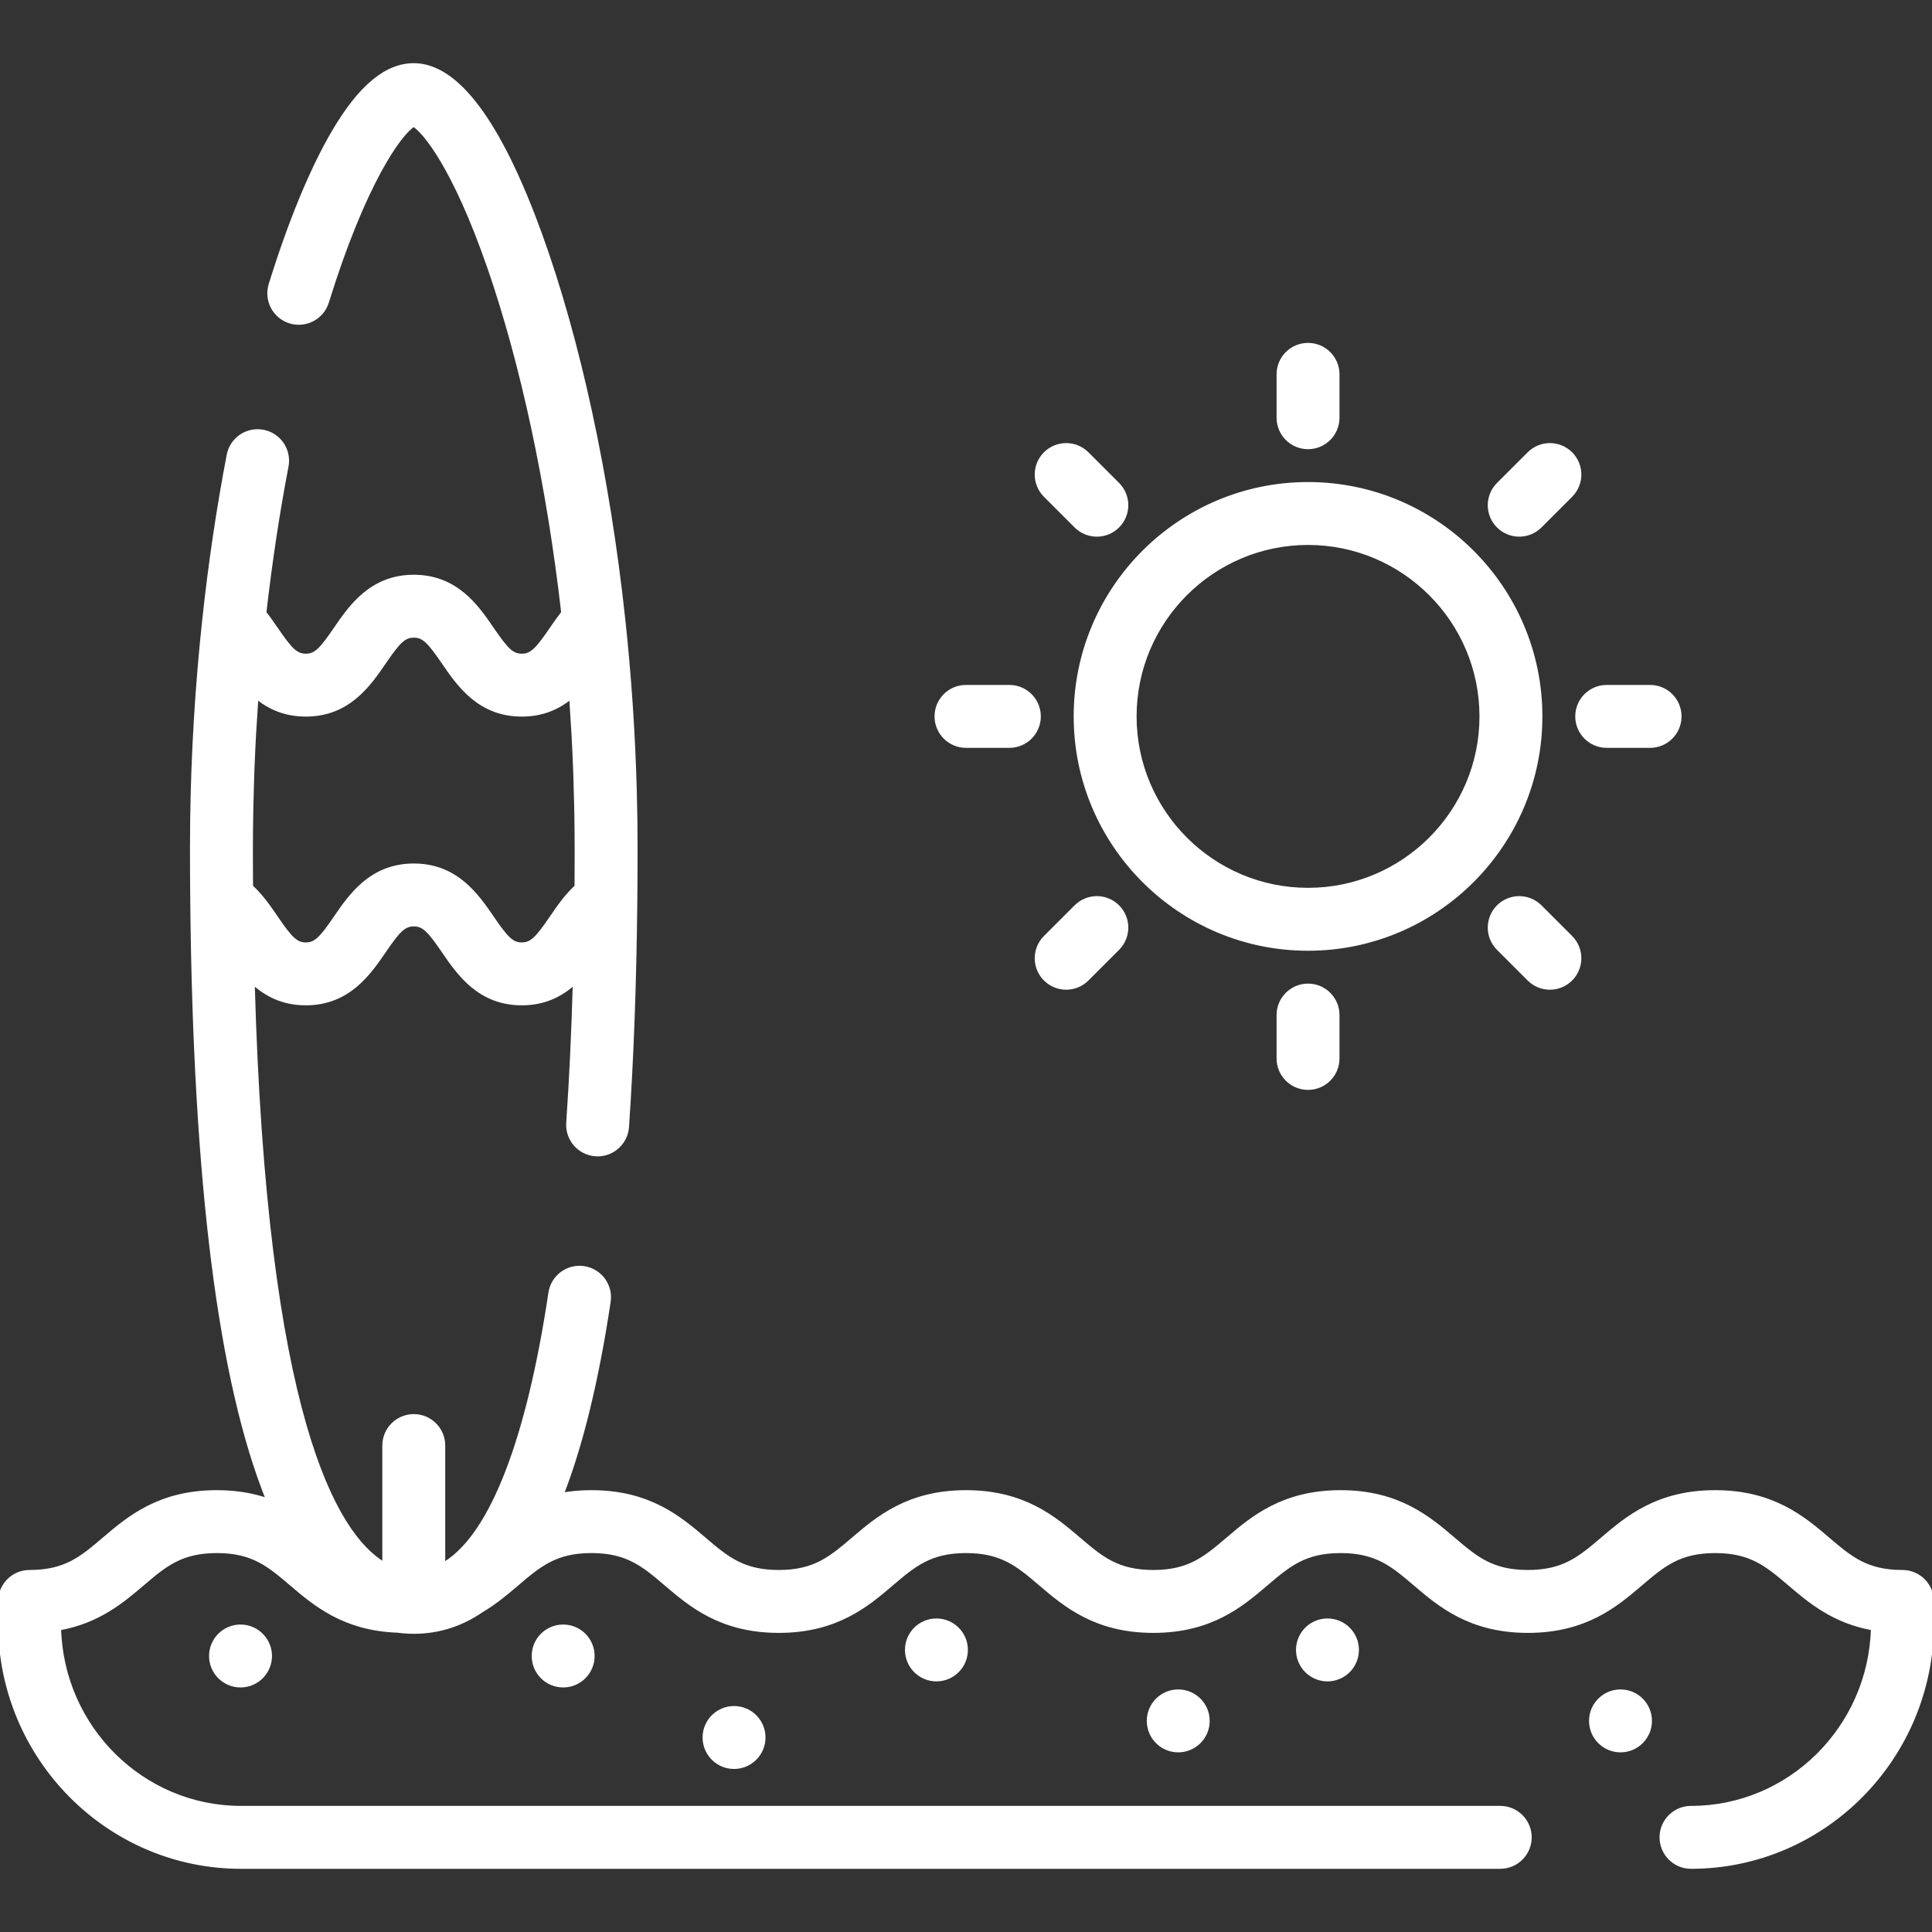 <!DOCTYPE svg PUBLIC "-//W3C//DTD SVG 1.1//EN" "http://www.w3.org/Graphics/SVG/1.1/DTD/svg11.dtd">
<!-- Uploaded to: SVG Repo, www.svgrepo.com, Transformed by: SVG Repo Mixer Tools -->
<svg fill="#ffffff" height="800px" width="800px" version="1.1" id="Layer_1" xmlns="http://www.w3.org/2000/svg" xmlns:xlink="http://www.w3.org/1999/xlink" viewBox="0 0 512.004 512.004" xml:space="preserve" stroke="#ffffff">
<rect x="0" y="0" width="512.004" height="512.004" fill="#333333" stroke="none"/>
<g id="SVGRepo_bgCarrier" stroke-width="0"/>
<g id="SVGRepo_tracerCarrier" stroke-linecap="round" stroke-linejoin="round"/>
<g id="SVGRepo_iconCarrier"> <g> <g> <path d="M504.164,416.565c-9.52,0-13.804-3.651-19.732-8.703c-6.508-5.547-14.606-12.449-29.9-12.449 c-15.294,0-23.392,6.902-29.899,12.448c-5.928,5.053-10.211,8.704-19.733,8.704c-9.52,0-13.804-3.651-19.732-8.703 c-6.508-5.547-14.604-12.449-29.899-12.449s-23.393,6.902-29.9,12.449c-5.928,5.052-10.211,8.703-19.733,8.703 c-9.52,0-13.803-3.651-19.731-8.703c-6.507-5.546-14.605-12.449-29.899-12.449c-15.294,0-23.392,6.902-29.899,12.449 c-5.928,5.052-10.21,8.703-19.732,8.703s-13.805-3.651-19.733-8.703c-6.508-5.547-14.606-12.449-29.9-12.449 c-2.856,0-5.461,0.241-7.85,0.669c5.162-13.284,9.338-30.41,12.444-51.135c0.642-4.281-2.308-8.27-6.589-8.911 c-4.282-0.647-8.27,2.307-8.911,6.589c-5.85,39.051-15.49,63.772-27.625,71.538c-0.235,0.12-0.476,0.232-0.718,0.344v-31.416 c0-4.329-3.508-7.837-7.837-7.837c-4.329,0-7.837,3.508-7.837,7.837v31.422c-13.13-7.762-31.635-39.394-34.82-154.156 c3.413,3.148,7.852,5.57,14.048,5.57c11.286,0,16.769-8.015,20.773-13.868c3.737-5.463,5.219-7.05,7.847-7.05 c2.622,0,4.103,1.587,7.837,7.046c4.003,5.856,9.486,13.872,20.774,13.872c6.183,0,10.616-2.413,14.027-5.553 c-0.371,13.153-0.953,25.615-1.748,37.205c-0.296,4.318,2.964,8.058,7.283,8.354c0.183,0.013,0.364,0.019,0.544,0.019 c4.083,0,7.526-3.165,7.811-7.301c1.239-18.069,1.979-38.161,2.198-59.708c0.049-4.42,0.073-9.027,0.073-14.082 c0-2.535-0.017-5.072-0.051-7.611c-0.036-2.634-0.092-5.272-0.164-7.909c-0.417-15.157-1.439-30.341-3.058-45.314 c-4.077-37.863-11.925-74.129-22.1-102.117c-10.776-29.64-22.025-44.668-33.437-44.668c-7.356,0-14.355,5.873-21.398,17.958 c-5.732,9.836-11.461,23.742-16.566,40.215c-1.281,4.134,1.031,8.524,5.166,9.805c4.134,1.278,8.523-1.031,9.805-5.166 c9.77-31.531,19.311-44.825,22.981-46.963c2.718,1.654,10.627,10.828,19.92,37.569c8.868,25.516,15.811,57.967,19.66,91.703 c-1.117,1.432-2.134,2.891-3.117,4.328c-3.733,5.456-5.214,7.043-7.833,7.043c-2.622,0-4.103-1.587-7.837-7.046 c-4.003-5.856-9.486-13.872-20.774-13.872c-11.292,0-16.778,8.019-20.783,13.873c-3.733,5.459-5.215,7.045-7.837,7.045 c-2.617,0-4.099-1.585-7.833-7.037c-0.982-1.435-1.999-2.892-3.115-4.322c1.506-13.219,3.463-26.267,5.869-38.816 c0.814-4.251-1.971-8.357-6.221-9.172c-4.262-0.812-8.358,1.972-9.172,6.221c-2.686,14.019-4.858,28.623-6.448,43.4 c-0.001,0.005-0.002,0.01-0.002,0.01c-1.902,17.593-2.983,35.463-3.224,53.234c-0.034,2.539-0.051,5.075-0.051,7.609 c0,5.055,0.024,9.661,0.073,14.082v0.001c0.76,74.637,7.397,127.281,20.113,158.635c-3.813-1.321-8.245-2.167-13.562-2.167 c-15.296,0-23.394,6.902-29.902,12.448c-5.929,5.053-10.212,8.704-19.736,8.704c-4.329,0-7.837,3.508-7.837,7.837v5.811 c0.001,35.591,28.653,64.547,63.87,64.547h333.714c4.329,0,7.837-3.508,7.837-7.837c0-4.329-3.508-7.837-7.837-7.837H63.87 c-26.128,0-47.467-21.193-48.177-47.518c10.41-1.863,16.756-7.27,22.048-11.78c5.929-5.052,10.212-8.703,19.735-8.703 c9.523,0,13.807,3.651,19.736,8.704c6.25,5.326,13.985,11.884,28.133,12.398c1.398,0.185,2.82,0.288,4.273,0.291 c0.014,0,0.027,0.002,0.042,0.002c0.031,0,0.062-0.004,0.093-0.004c6.471-0.019,12.423-1.914,17.839-5.623 c3.691-2.19,6.701-4.744,9.424-7.065c5.928-5.052,10.211-8.703,19.732-8.703s13.805,3.651,19.733,8.703 c6.508,5.547,14.606,12.449,29.9,12.449s23.392-6.902,29.899-12.449c5.928-5.052,10.21-8.703,19.732-8.703 s13.804,3.651,19.732,8.703c6.507,5.547,14.604,12.449,29.898,12.449c15.295,0,23.393-6.902,29.9-12.449 c5.928-5.052,10.211-8.703,19.733-8.703c9.52,0,13.804,3.651,19.732,8.703c6.508,5.547,14.606,12.449,29.899,12.449 c15.295,0,23.393-6.902,29.9-12.449c5.928-5.052,10.211-8.703,19.732-8.703s13.805,3.651,19.733,8.704 c5.29,4.509,11.635,9.916,22.044,11.779c-0.712,26.324-22.05,47.518-48.177,47.518c-4.329,0-7.837,3.508-7.837,7.837 c0,4.329,3.508,7.837,7.837,7.837c35.217,0,63.869-28.956,63.869-64.549v-5.811C512.001,420.073,508.493,416.565,504.164,416.565z M66.542,232.271c-0.001-0.265-0.002-0.536-0.003-0.804c-0.004-0.786-0.007-1.582-0.009-2.389 c-0.001-0.323-0.002-0.646-0.003-0.972c-0.002-1.064-0.004-2.139-0.004-3.243c0-2.996,0.033-5.997,0.083-9 c0.015-0.874,0.034-1.747,0.053-2.622c0.048-2.272,0.111-4.544,0.187-6.817c0.028-0.832,0.052-1.664,0.085-2.496 c0.114-2.992,0.247-5.984,0.41-8.974c0.021-0.392,0.049-0.783,0.071-1.173c0.147-2.614,0.316-5.228,0.499-7.837 c0.029-0.406,0.061-0.812,0.09-1.218c3.275,2.703,7.447,4.681,13.049,4.681c11.286,0,16.768-8.016,20.773-13.868 c3.737-5.463,5.219-7.05,7.847-7.05c2.622,0,4.103,1.587,7.837,7.046c4.003,5.856,9.486,13.872,20.774,13.872 c5.597,0,9.768-1.974,13.037-4.677c0.029,0.396,0.06,0.792,0.088,1.188c0.185,2.609,0.352,5.221,0.499,7.836 c0.023,0.403,0.051,0.807,0.073,1.211c0.162,2.98,0.294,5.962,0.407,8.944c0.032,0.848,0.057,1.697,0.086,2.545 c0.075,2.256,0.138,4.512,0.185,6.767c0.019,0.884,0.039,1.767,0.053,2.651c0.049,3,0.083,5.997,0.083,8.99 c0,1.105-0.001,2.181-0.004,3.245c-0.001,0.325-0.002,0.647-0.003,0.969c-0.002,0.81-0.005,1.608-0.009,2.397 c-0.001,0.264-0.002,0.533-0.003,0.795c-0.005,0.912-0.011,1.808-0.018,2.698c-2.737,2.523-4.779,5.511-6.648,8.243 c-3.73,5.459-5.211,7.045-7.828,7.045c-2.622,0-4.103-1.587-7.837-7.046c-4.003-5.856-9.486-13.872-20.774-13.872 c-11.292,0-16.778,8.019-20.783,13.873c-3.733,5.459-5.215,7.045-7.837,7.045c-2.616,0-4.097-1.586-7.828-7.041 c-1.87-2.734-3.917-5.726-6.658-8.25C66.553,234.077,66.547,233.182,66.542,232.271z"/> </g> </g> <g> <g> <path d="M346.646,128.248c-33.97,0-61.606,27.637-61.606,61.606c0,33.97,27.636,61.606,61.606,61.606s61.606-27.636,61.606-61.606 C408.252,155.884,380.616,128.248,346.646,128.248z M346.646,235.786c-25.327,0-45.933-20.605-45.933-45.933 s20.605-45.933,45.933-45.933s45.933,20.605,45.933,45.933S371.973,235.786,346.646,235.786z"/> </g> </g> <g> <g> <path d="M346.646,91.372c-4.329,0-7.837,3.508-7.837,7.837v11.494c0,4.329,3.508,7.837,7.837,7.837s7.837-3.508,7.837-7.837 V99.209C354.483,94.88,350.975,91.372,346.646,91.372z"/> </g> </g> <g> <g> <path d="M346.646,261.168c-4.329,0-7.837,3.509-7.837,7.837v11.494c0,4.329,3.508,7.837,7.837,7.837s7.837-3.508,7.837-7.837 v-11.494C354.483,264.676,350.975,261.168,346.646,261.168z"/> </g> </g> <g> <g> <path d="M416.283,120.22c-3.062-3.06-8.024-3.062-11.082-0.001l-8.127,8.126c-3.062,3.061-3.062,8.023-0.001,11.082 c1.531,1.53,3.536,2.296,5.541,2.296c2.005,0,4.011-0.765,5.541-2.295l8.127-8.126 C419.344,128.241,419.344,123.279,416.283,120.22z"/> </g> </g> <g> <g> <path d="M296.22,240.281c-3.061-3.059-8.023-3.059-11.084,0l-8.127,8.127c-3.06,3.062-3.06,8.023,0,11.083 c1.531,1.53,3.537,2.295,5.542,2.295c2.005,0,4.011-0.765,5.542-2.295l8.127-8.127 C299.281,248.302,299.281,243.341,296.22,240.281z"/> </g> </g> <g> <g> <path d="M437.291,182.017h-11.494c-4.329,0-7.837,3.508-7.837,7.837c0,4.329,3.508,7.837,7.837,7.837h11.494 c4.329,0,7.837-3.508,7.837-7.837C445.128,185.525,441.62,182.017,437.291,182.017z"/> </g> </g> <g> <g> <path d="M267.495,182.017h-11.494c-4.329,0-7.837,3.508-7.837,7.837c0,4.329,3.508,7.837,7.837,7.837h11.494 c4.329,0,7.837-3.508,7.837-7.837C275.332,185.525,271.824,182.017,267.495,182.017z"/> </g> </g> <g> <g> <path d="M416.284,248.408l-8.128-8.127c-3.062-3.059-8.023-3.059-11.083,0c-3.06,3.062-3.06,8.023,0,11.083l8.127,8.127 c1.531,1.53,3.537,2.295,5.542,2.295s4.011-0.765,5.542-2.295C419.345,256.429,419.345,251.468,416.284,248.408z"/> </g> </g> <g> <g> <path d="M296.219,128.345l-8.127-8.126c-3.059-3.059-8.022-3.06-11.082,0.001c-3.06,3.06-3.06,8.023,0.001,11.082l8.126,8.126 c1.53,1.53,3.536,2.295,5.541,2.295c2.005,0,4.011-0.765,5.542-2.296C299.281,136.367,299.281,131.404,296.219,128.345z"/> </g> </g> <g> <g> <circle cx="63.74" cy="438.859" r="7.837"/> </g> </g> <g> <g> <circle cx="149.244" cy="438.859" r="7.837"/> </g> </g> <g> <g> <circle cx="194.53" cy="460.457" r="7.837"/> </g> </g> <g> <g> <circle cx="248.164" cy="437.25" r="7.837"/> </g> </g> <g> <g> <circle cx="312.248" cy="456.058" r="7.837"/> </g> </g> <g> <g> <circle cx="351.797" cy="437.25" r="7.837"/> </g> </g> <g> <g> <circle cx="429.454" cy="456.058" r="7.837"/> </g> </g> </g>
</svg>